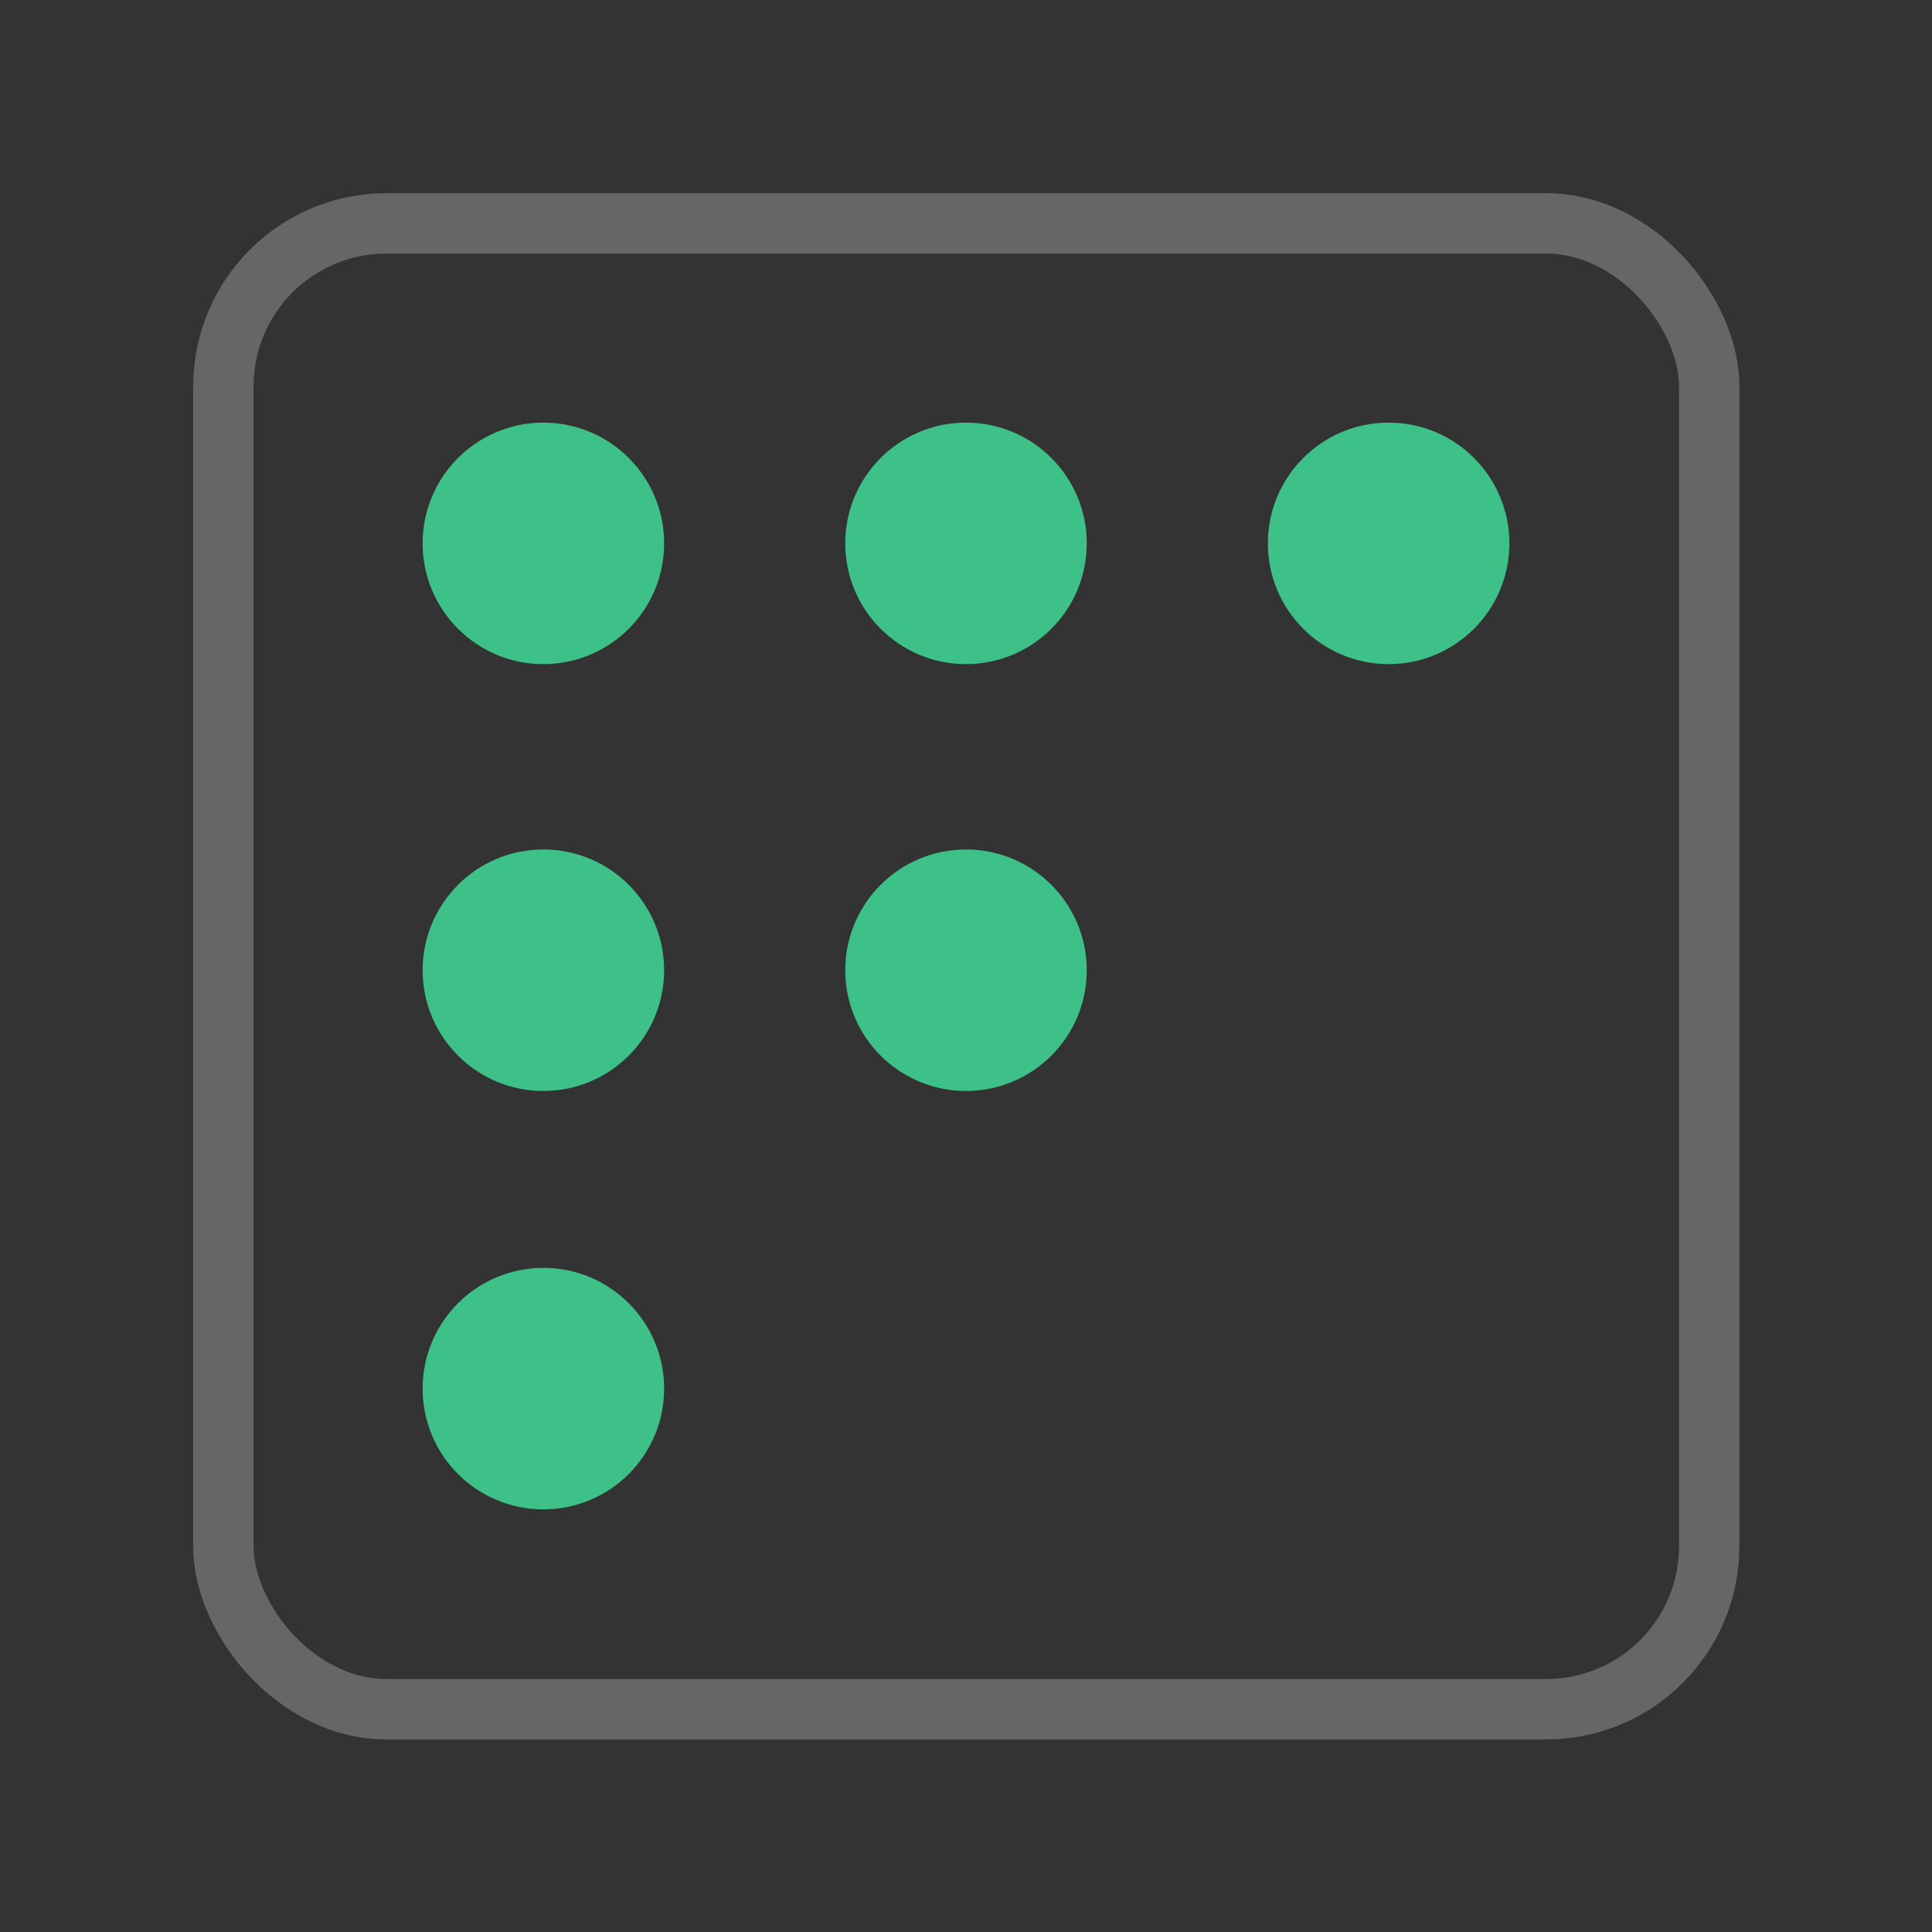 <svg xmlns="http://www.w3.org/2000/svg" viewBox="0 0 32 32"><rect x="0" y="0" width="32" height="32" fill="#333333" stroke="none"/><defs><style>.cls-1{fill:none;stroke:#fff;stroke-miterlimit:10;opacity:0.25;}.cls-2{fill:#3ec188;}</style></defs><g id="body"><rect class="cls-1" x="3.7" y="3.7" width="24.61" height="24.61" rx="2.7"/></g><g id="accent"><circle class="cls-2" cx="9" cy="23" r="2"/><circle class="cls-2" cx="16" cy="16.07" r="2"/><circle class="cls-2" cx="9" cy="16.07" r="2"/><circle class="cls-2" cx="16" cy="9" r="2"/><circle class="cls-2" cx="23" cy="9" r="2"/><circle class="cls-2" cx="9" cy="9" r="2"/></g></svg>